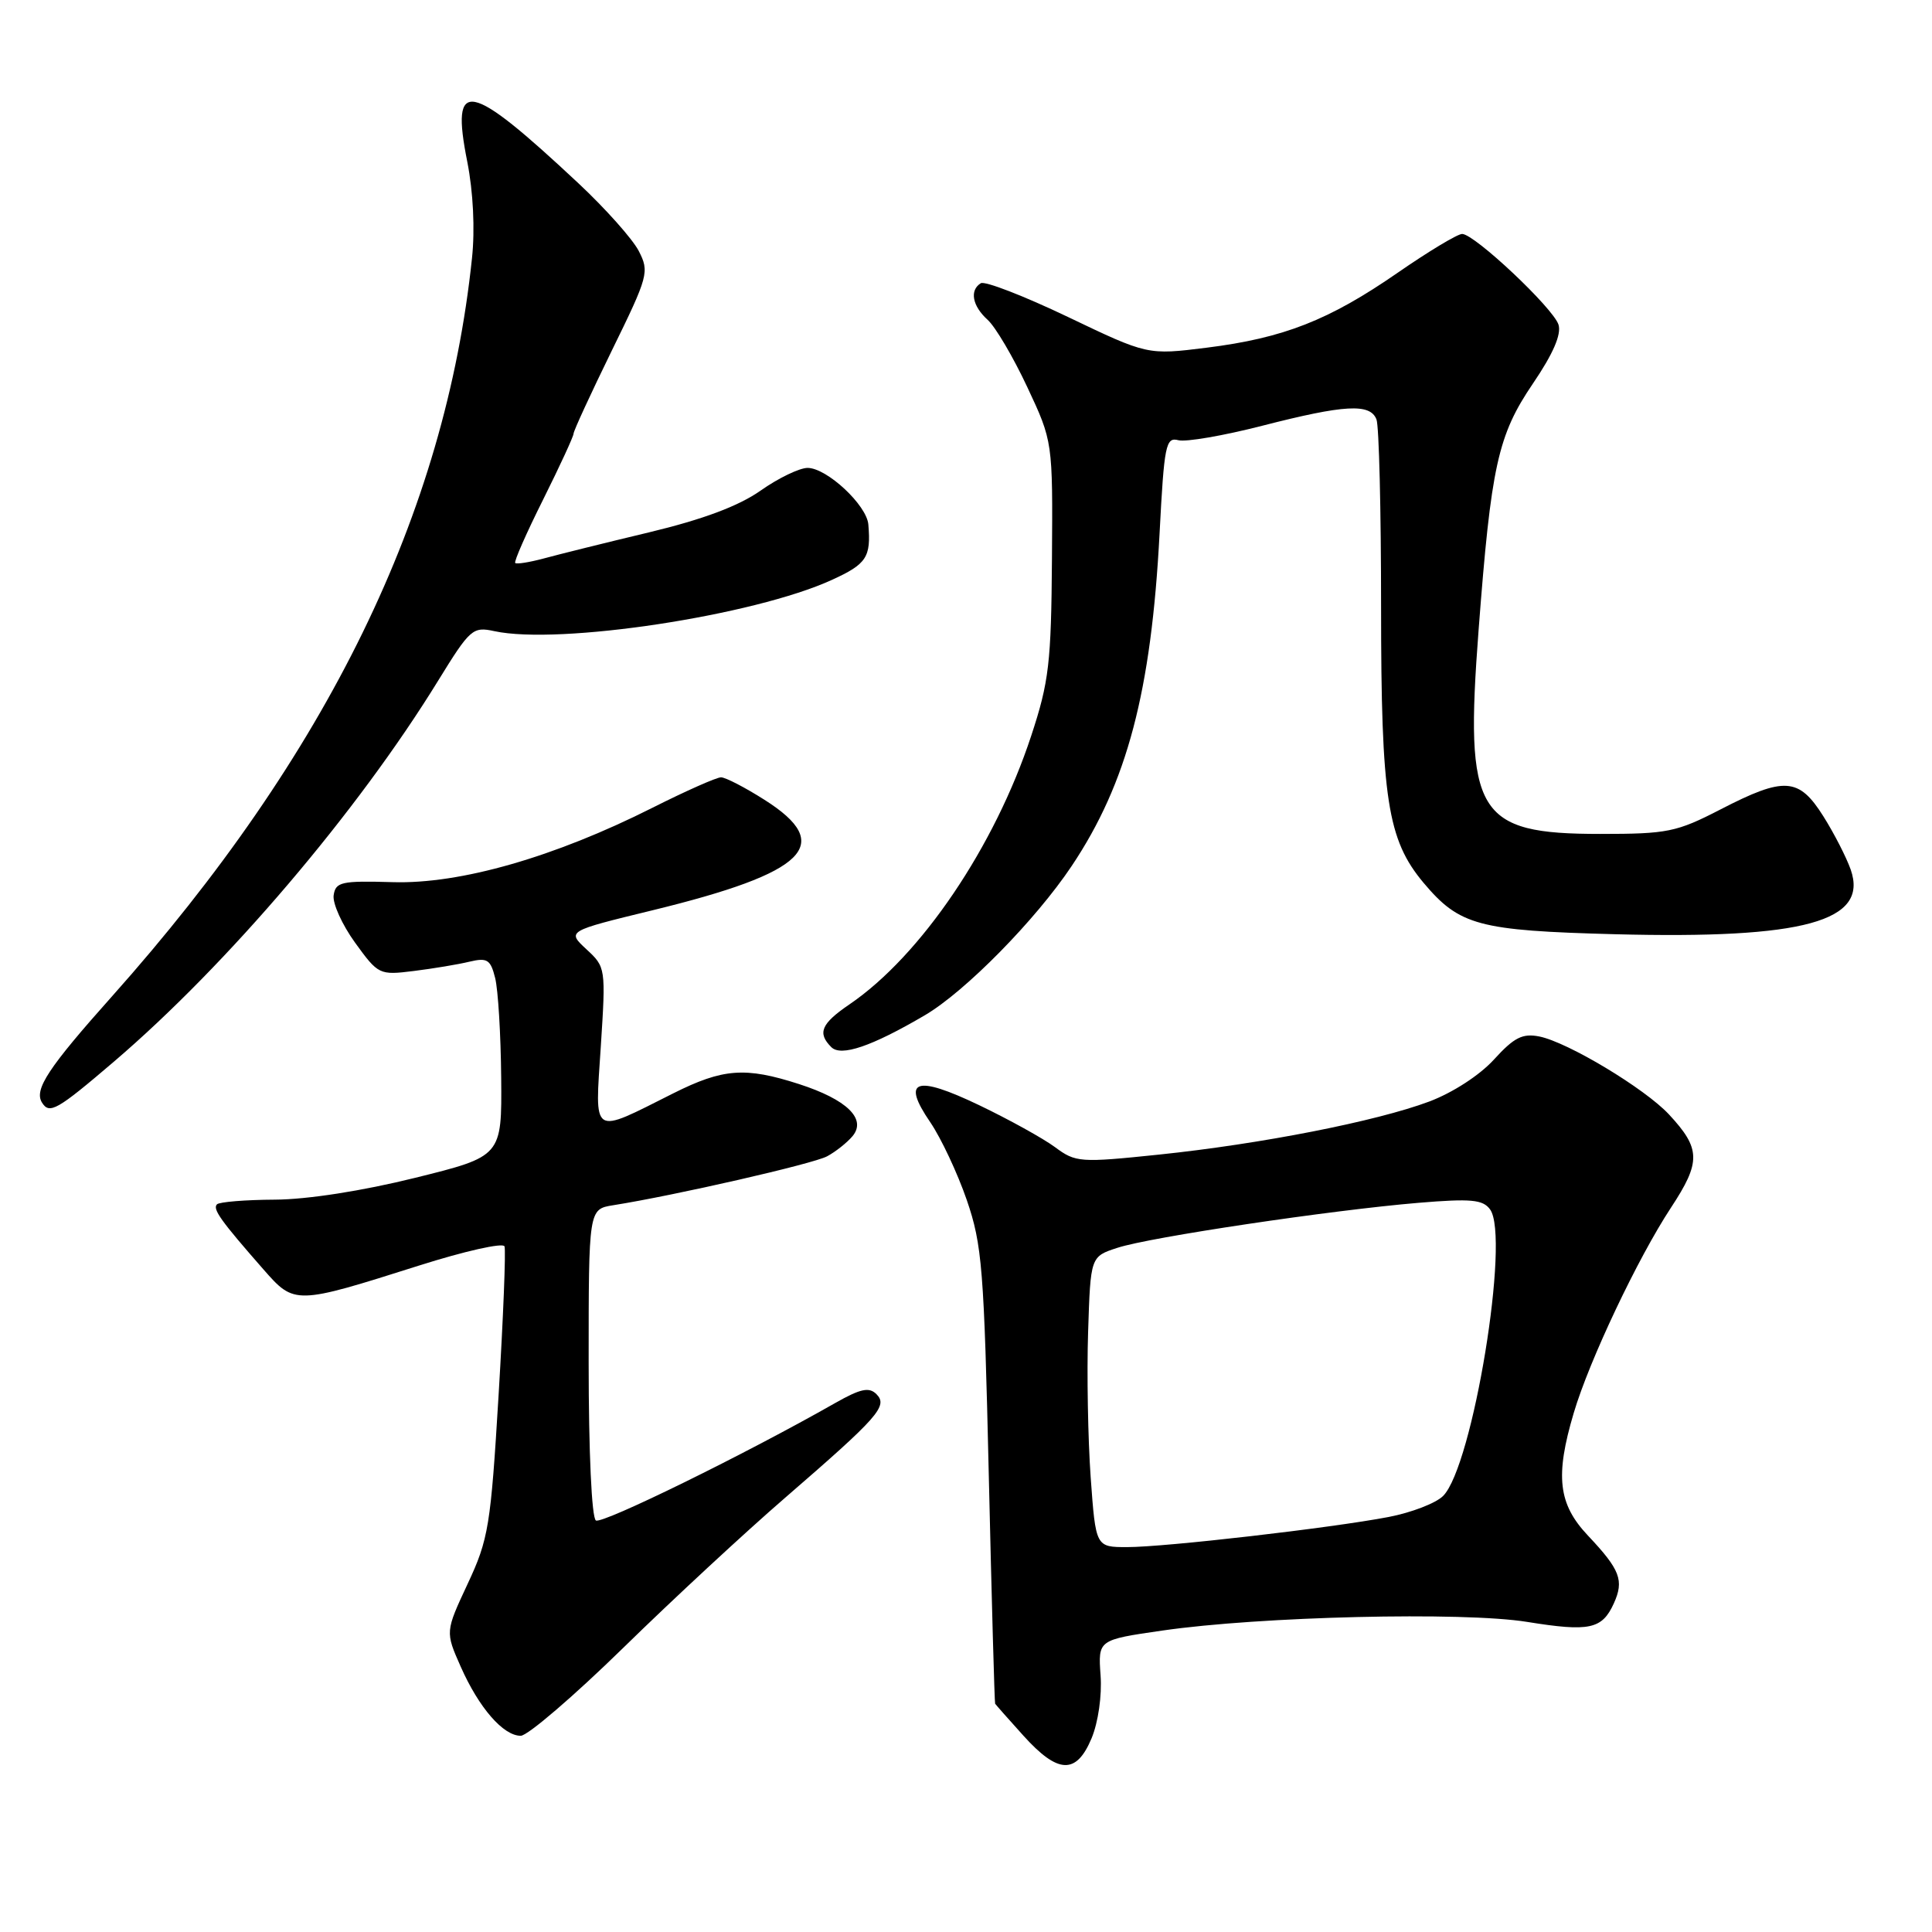 <?xml version="1.0" encoding="UTF-8" standalone="no"?>
<!DOCTYPE svg PUBLIC "-//W3C//DTD SVG 1.1//EN" "http://www.w3.org/Graphics/SVG/1.1/DTD/svg11.dtd" >
<svg xmlns="http://www.w3.org/2000/svg" xmlns:xlink="http://www.w3.org/1999/xlink" version="1.1" viewBox="0 0 256 256">
 <g >
 <path fill="currentColor"
d=" M 144.64 230.33 C 145.52 228.21 146.03 224.67 145.83 221.98 C 145.50 217.29 145.50 217.29 154.00 216.06 C 166.93 214.18 193.86 213.54 202.35 214.91 C 210.61 216.24 212.28 215.89 213.84 212.46 C 215.22 209.41 214.69 208.01 210.41 203.47 C 206.47 199.30 206.04 195.59 208.53 187.22 C 210.59 180.26 217.02 166.70 221.40 160.04 C 225.41 153.95 225.37 152.21 221.14 147.66 C 217.94 144.23 207.75 138.10 203.97 137.34 C 201.74 136.90 200.63 137.46 197.97 140.38 C 196.07 142.47 192.49 144.79 189.38 145.96 C 182.35 148.59 167.11 151.58 153.58 152.99 C 143.09 154.08 142.54 154.04 139.79 152.00 C 138.22 150.84 133.70 148.34 129.76 146.45 C 121.30 142.40 119.40 143.06 123.27 148.71 C 124.69 150.80 126.87 155.43 128.10 159.00 C 130.14 164.94 130.39 168.10 131.02 195.50 C 131.40 212.00 131.78 225.61 131.86 225.75 C 131.94 225.88 133.63 227.80 135.62 230.00 C 140.20 235.07 142.62 235.16 144.64 230.33 Z  M 82.58 218.35 C 89.13 211.94 98.78 203.00 104.00 198.49 C 116.42 187.74 117.70 186.30 116.13 184.73 C 115.16 183.76 114.02 184.01 110.70 185.89 C 98.77 192.68 79.79 201.99 78.96 201.47 C 78.40 201.13 78.00 192.40 78.00 180.55 C 78.00 160.22 78.00 160.22 81.25 159.70 C 89.45 158.40 107.72 154.22 109.59 153.22 C 110.73 152.61 112.25 151.40 112.97 150.54 C 114.86 148.26 112.21 145.69 105.86 143.64 C 98.76 141.35 95.80 141.57 89.22 144.87 C 78.26 150.37 78.82 150.74 79.61 138.66 C 80.28 128.27 80.26 128.14 77.70 125.78 C 75.12 123.38 75.12 123.38 86.45 120.62 C 106.92 115.63 110.68 111.92 101.30 105.98 C 98.72 104.34 96.13 103.00 95.54 103.00 C 94.95 103.00 90.87 104.81 86.48 107.02 C 73.46 113.58 60.98 117.16 52.05 116.89 C 45.23 116.69 44.47 116.86 44.21 118.63 C 44.05 119.70 45.33 122.53 47.05 124.91 C 50.13 129.16 50.26 129.23 54.84 128.66 C 57.40 128.34 60.72 127.79 62.20 127.43 C 64.56 126.87 65.00 127.14 65.61 129.59 C 66.00 131.13 66.36 137.08 66.41 142.81 C 66.50 153.22 66.50 153.22 55.00 156.07 C 48.02 157.80 40.72 158.94 36.42 158.96 C 32.52 158.98 29.07 159.26 28.75 159.58 C 28.14 160.20 29.23 161.73 34.94 168.24 C 39.02 172.89 39.14 172.89 55.50 167.70 C 61.55 165.78 66.66 164.63 66.85 165.15 C 67.04 165.66 66.69 174.50 66.07 184.79 C 65.02 202.22 64.74 203.94 61.97 209.86 C 59.00 216.22 59.00 216.22 61.05 220.85 C 63.46 226.29 66.68 230.00 69.00 230.00 C 69.91 230.00 76.02 224.76 82.58 218.35 Z  M 15.10 140.67 C 30.15 127.80 47.37 107.56 58.04 90.22 C 62.29 83.32 62.64 83.01 65.50 83.63 C 74.08 85.49 99.92 81.57 110.25 76.83 C 114.83 74.74 115.43 73.83 115.06 69.50 C 114.85 66.93 109.56 62.00 107.01 62.00 C 105.94 62.00 103.13 63.35 100.78 65.01 C 97.86 67.06 93.16 68.82 86.00 70.54 C 80.22 71.92 73.95 73.48 72.05 74.00 C 70.15 74.51 68.45 74.78 68.27 74.60 C 68.08 74.42 69.75 70.63 71.97 66.19 C 74.19 61.74 76.00 57.81 76.00 57.46 C 76.00 57.10 78.28 52.16 81.06 46.47 C 85.93 36.54 86.06 36.02 84.63 33.24 C 83.80 31.65 80.22 27.63 76.66 24.30 C 62.04 10.62 59.67 10.17 61.92 21.45 C 62.70 25.41 62.95 30.38 62.54 34.22 C 59.00 68.01 43.40 99.99 14.86 132.00 C 6.40 141.48 4.49 144.37 5.56 146.09 C 6.55 147.69 7.55 147.12 15.10 140.67 Z  M 122.54 134.53 C 127.88 131.40 137.22 121.91 142.01 114.74 C 149.35 103.76 152.55 91.63 153.65 70.67 C 154.26 58.94 154.47 57.89 156.14 58.33 C 157.14 58.59 162.13 57.73 167.23 56.42 C 178.18 53.61 181.56 53.42 182.39 55.58 C 182.73 56.45 183.00 67.62 183.00 80.40 C 183.00 105.86 183.84 111.27 188.64 116.99 C 193.40 122.64 195.91 123.31 214.00 123.79 C 239.04 124.44 247.62 122.09 245.23 115.23 C 244.66 113.61 243.03 110.42 241.59 108.14 C 238.35 103.01 236.45 102.88 227.98 107.25 C 222.15 110.26 220.95 110.50 212.04 110.50 C 195.61 110.50 194.06 107.90 195.92 83.50 C 197.58 61.70 198.47 57.67 203.13 50.81 C 205.80 46.88 206.91 44.31 206.51 43.02 C 205.81 40.82 195.38 31.00 193.74 31.00 C 193.13 31.00 189.29 33.31 185.20 36.14 C 176.09 42.44 170.10 44.79 159.90 46.07 C 152.06 47.05 152.06 47.05 141.49 41.99 C 135.67 39.21 130.49 37.20 129.96 37.53 C 128.45 38.46 128.83 40.54 130.87 42.38 C 131.90 43.31 134.26 47.32 136.12 51.29 C 139.50 58.50 139.50 58.50 139.39 74.00 C 139.29 87.87 139.00 90.34 136.64 97.50 C 131.81 112.19 122.03 126.64 112.55 133.09 C 108.81 135.64 108.28 136.88 110.15 138.75 C 111.44 140.04 115.48 138.67 122.54 134.53 Z  M 144.52 195.75 C 144.16 190.66 144.00 182.00 144.18 176.50 C 144.50 166.50 144.50 166.50 148.07 165.34 C 152.37 163.93 176.36 160.35 187.96 159.38 C 194.92 158.80 196.49 158.95 197.44 160.25 C 200.13 163.92 195.15 194.29 191.22 198.22 C 190.27 199.18 187.01 200.43 183.99 201.01 C 176.37 202.47 154.38 205.00 149.35 205.00 C 145.19 205.00 145.19 205.00 144.52 195.75 Z "/>
</g>
</svg>